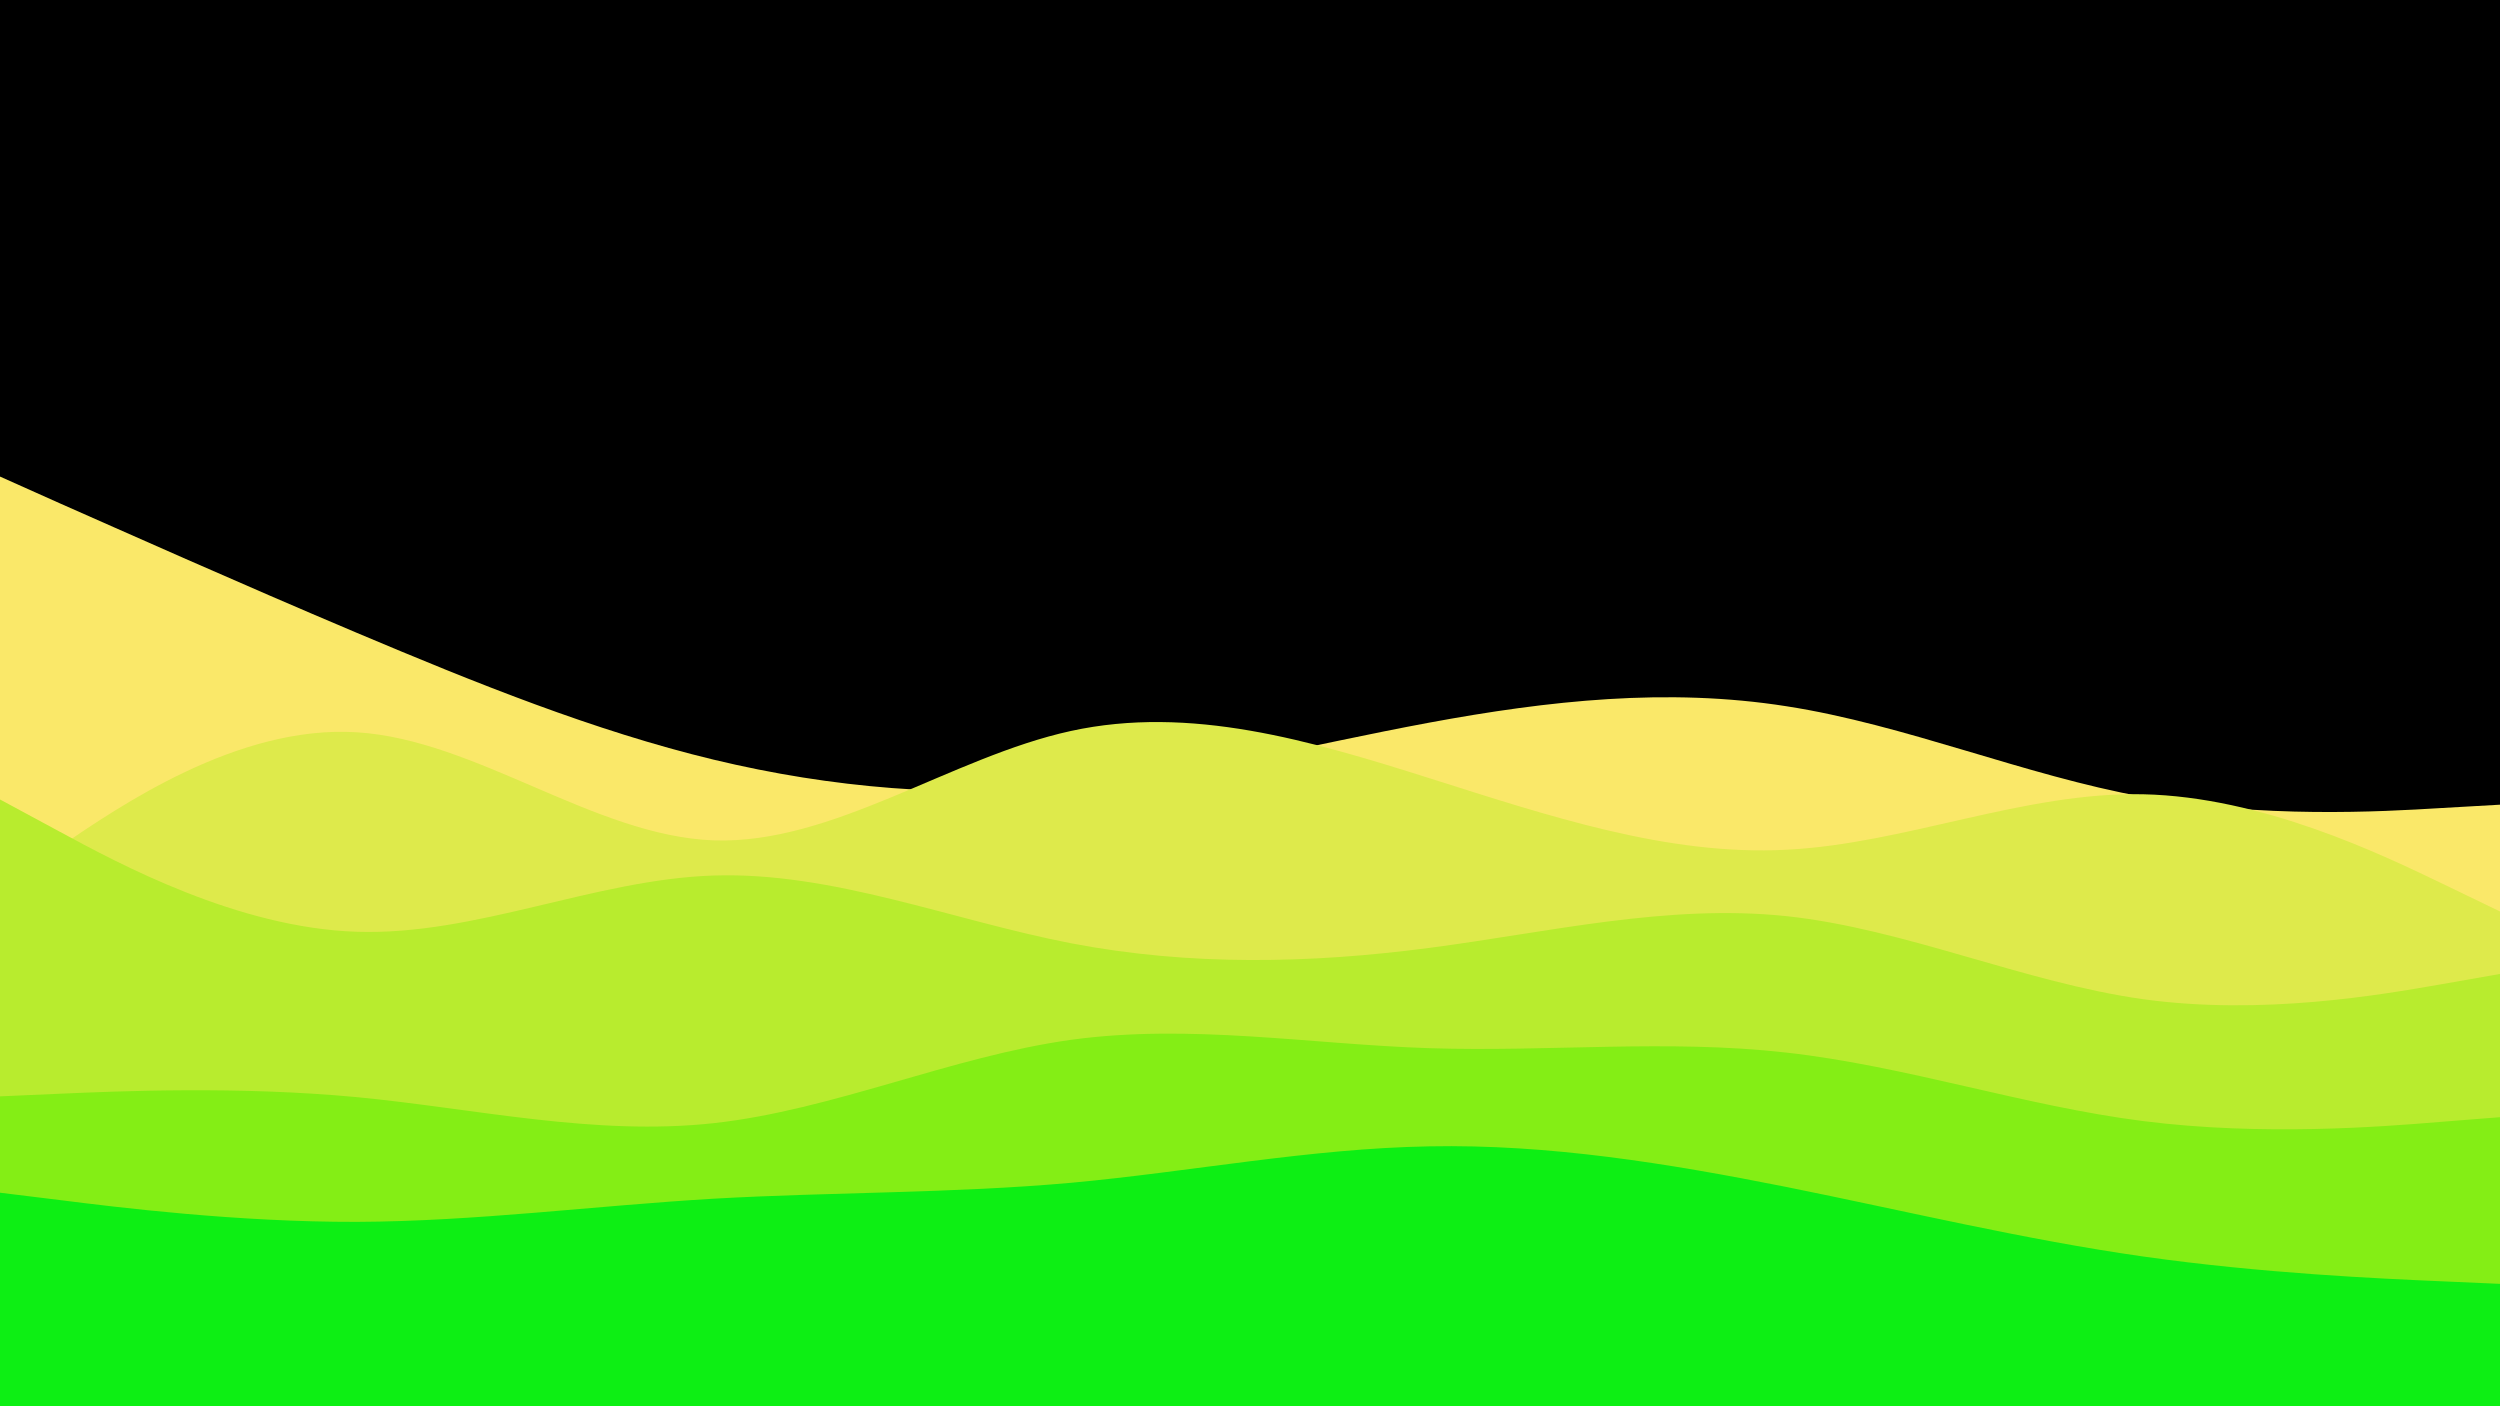 <svg id="visual" viewBox="0 0 960 540" width="960" height="540" xmlns="http://www.w3.org/2000/svg" xmlns:xlink="http://www.w3.org/1999/xlink" version="1.1"><rect x="0" y="0" width="960" height="540" fill="#000000"></rect><path d="M0 183L22.8 193.2C45.7 203.3 91.3 223.7 137 243C182.7 262.3 228.3 280.7 274 291.7C319.7 302.7 365.3 306.3 411.2 302.2C457 298 503 286 548.8 277.5C594.7 269 640.3 264 686 271.2C731.7 278.3 777.3 297.7 823 306C868.7 314.3 914.3 311.7 937.2 310.3L960 309L960 541L937.2 541C914.3 541 868.7 541 823 541C777.3 541 731.7 541 686 541C640.3 541 594.7 541 548.8 541C503 541 457 541 411.2 541C365.3 541 319.7 541 274 541C228.3 541 182.7 541 137 541C91.3 541 45.7 541 22.8 541L0 541Z" fill="#fae869"></path><path d="M0 341L22.8 325.3C45.7 309.7 91.3 278.3 137 281.2C182.7 284 228.3 321 274 322.7C319.7 324.3 365.3 290.7 411.2 280.7C457 270.7 503 284.3 548.8 298.8C594.7 313.3 640.3 328.7 686 326.3C731.7 324 777.3 304 823 305C868.7 306 914.3 328 937.2 339L960 350L960 541L937.2 541C914.3 541 868.7 541 823 541C777.3 541 731.7 541 686 541C640.3 541 594.7 541 548.8 541C503 541 457 541 411.2 541C365.3 541 319.7 541 274 541C228.3 541 182.7 541 137 541C91.3 541 45.7 541 22.8 541L0 541Z" fill="#deea4b"></path><path d="M0 307L22.8 319.3C45.7 331.7 91.3 356.3 137 357.8C182.7 359.3 228.3 337.7 274 336.2C319.7 334.7 365.3 353.3 411.2 362.2C457 371 503 370 548.8 364C594.7 358 640.3 347 686 351.8C731.7 356.7 777.3 377.3 823 383.7C868.7 390 914.3 382 937.2 378L960 374L960 541L937.2 541C914.3 541 868.7 541 823 541C777.3 541 731.7 541 686 541C640.3 541 594.7 541 548.8 541C503 541 457 541 411.2 541C365.3 541 319.7 541 274 541C228.3 541 182.7 541 137 541C91.3 541 45.7 541 22.8 541L0 541Z" fill="#b8ec2e"></path><path d="M0 421L22.8 420C45.7 419 91.3 417 137 421.3C182.7 425.7 228.3 436.3 274 431.3C319.7 426.3 365.3 405.7 411.2 399.3C457 393 503 401 548.8 402.5C594.7 404 640.3 399 686 404.2C731.7 409.3 777.3 424.7 823 430.5C868.7 436.3 914.3 432.7 937.2 430.8L960 429L960 541L937.2 541C914.3 541 868.7 541 823 541C777.3 541 731.7 541 686 541C640.3 541 594.7 541 548.8 541C503 541 457 541 411.2 541C365.3 541 319.7 541 274 541C228.3 541 182.7 541 137 541C91.3 541 45.7 541 22.8 541L0 541Z" fill="#84ee15"></path><path d="M0 458L22.8 460.8C45.7 463.7 91.3 469.3 137 469.2C182.7 469 228.3 463 274 460.3C319.7 457.7 365.3 458.3 411.2 454.2C457 450 503 441 548.8 440.2C594.7 439.3 640.3 446.7 686 455.8C731.7 465 777.3 476 823 482.5C868.7 489 914.3 491 937.2 492L960 493L960 541L937.2 541C914.3 541 868.7 541 823 541C777.3 541 731.7 541 686 541C640.3 541 594.7 541 548.8 541C503 541 457 541 411.2 541C365.3 541 319.7 541 274 541C228.3 541 182.7 541 137 541C91.3 541 45.7 541 22.8 541L0 541Z" fill="#0def14"></path></svg>